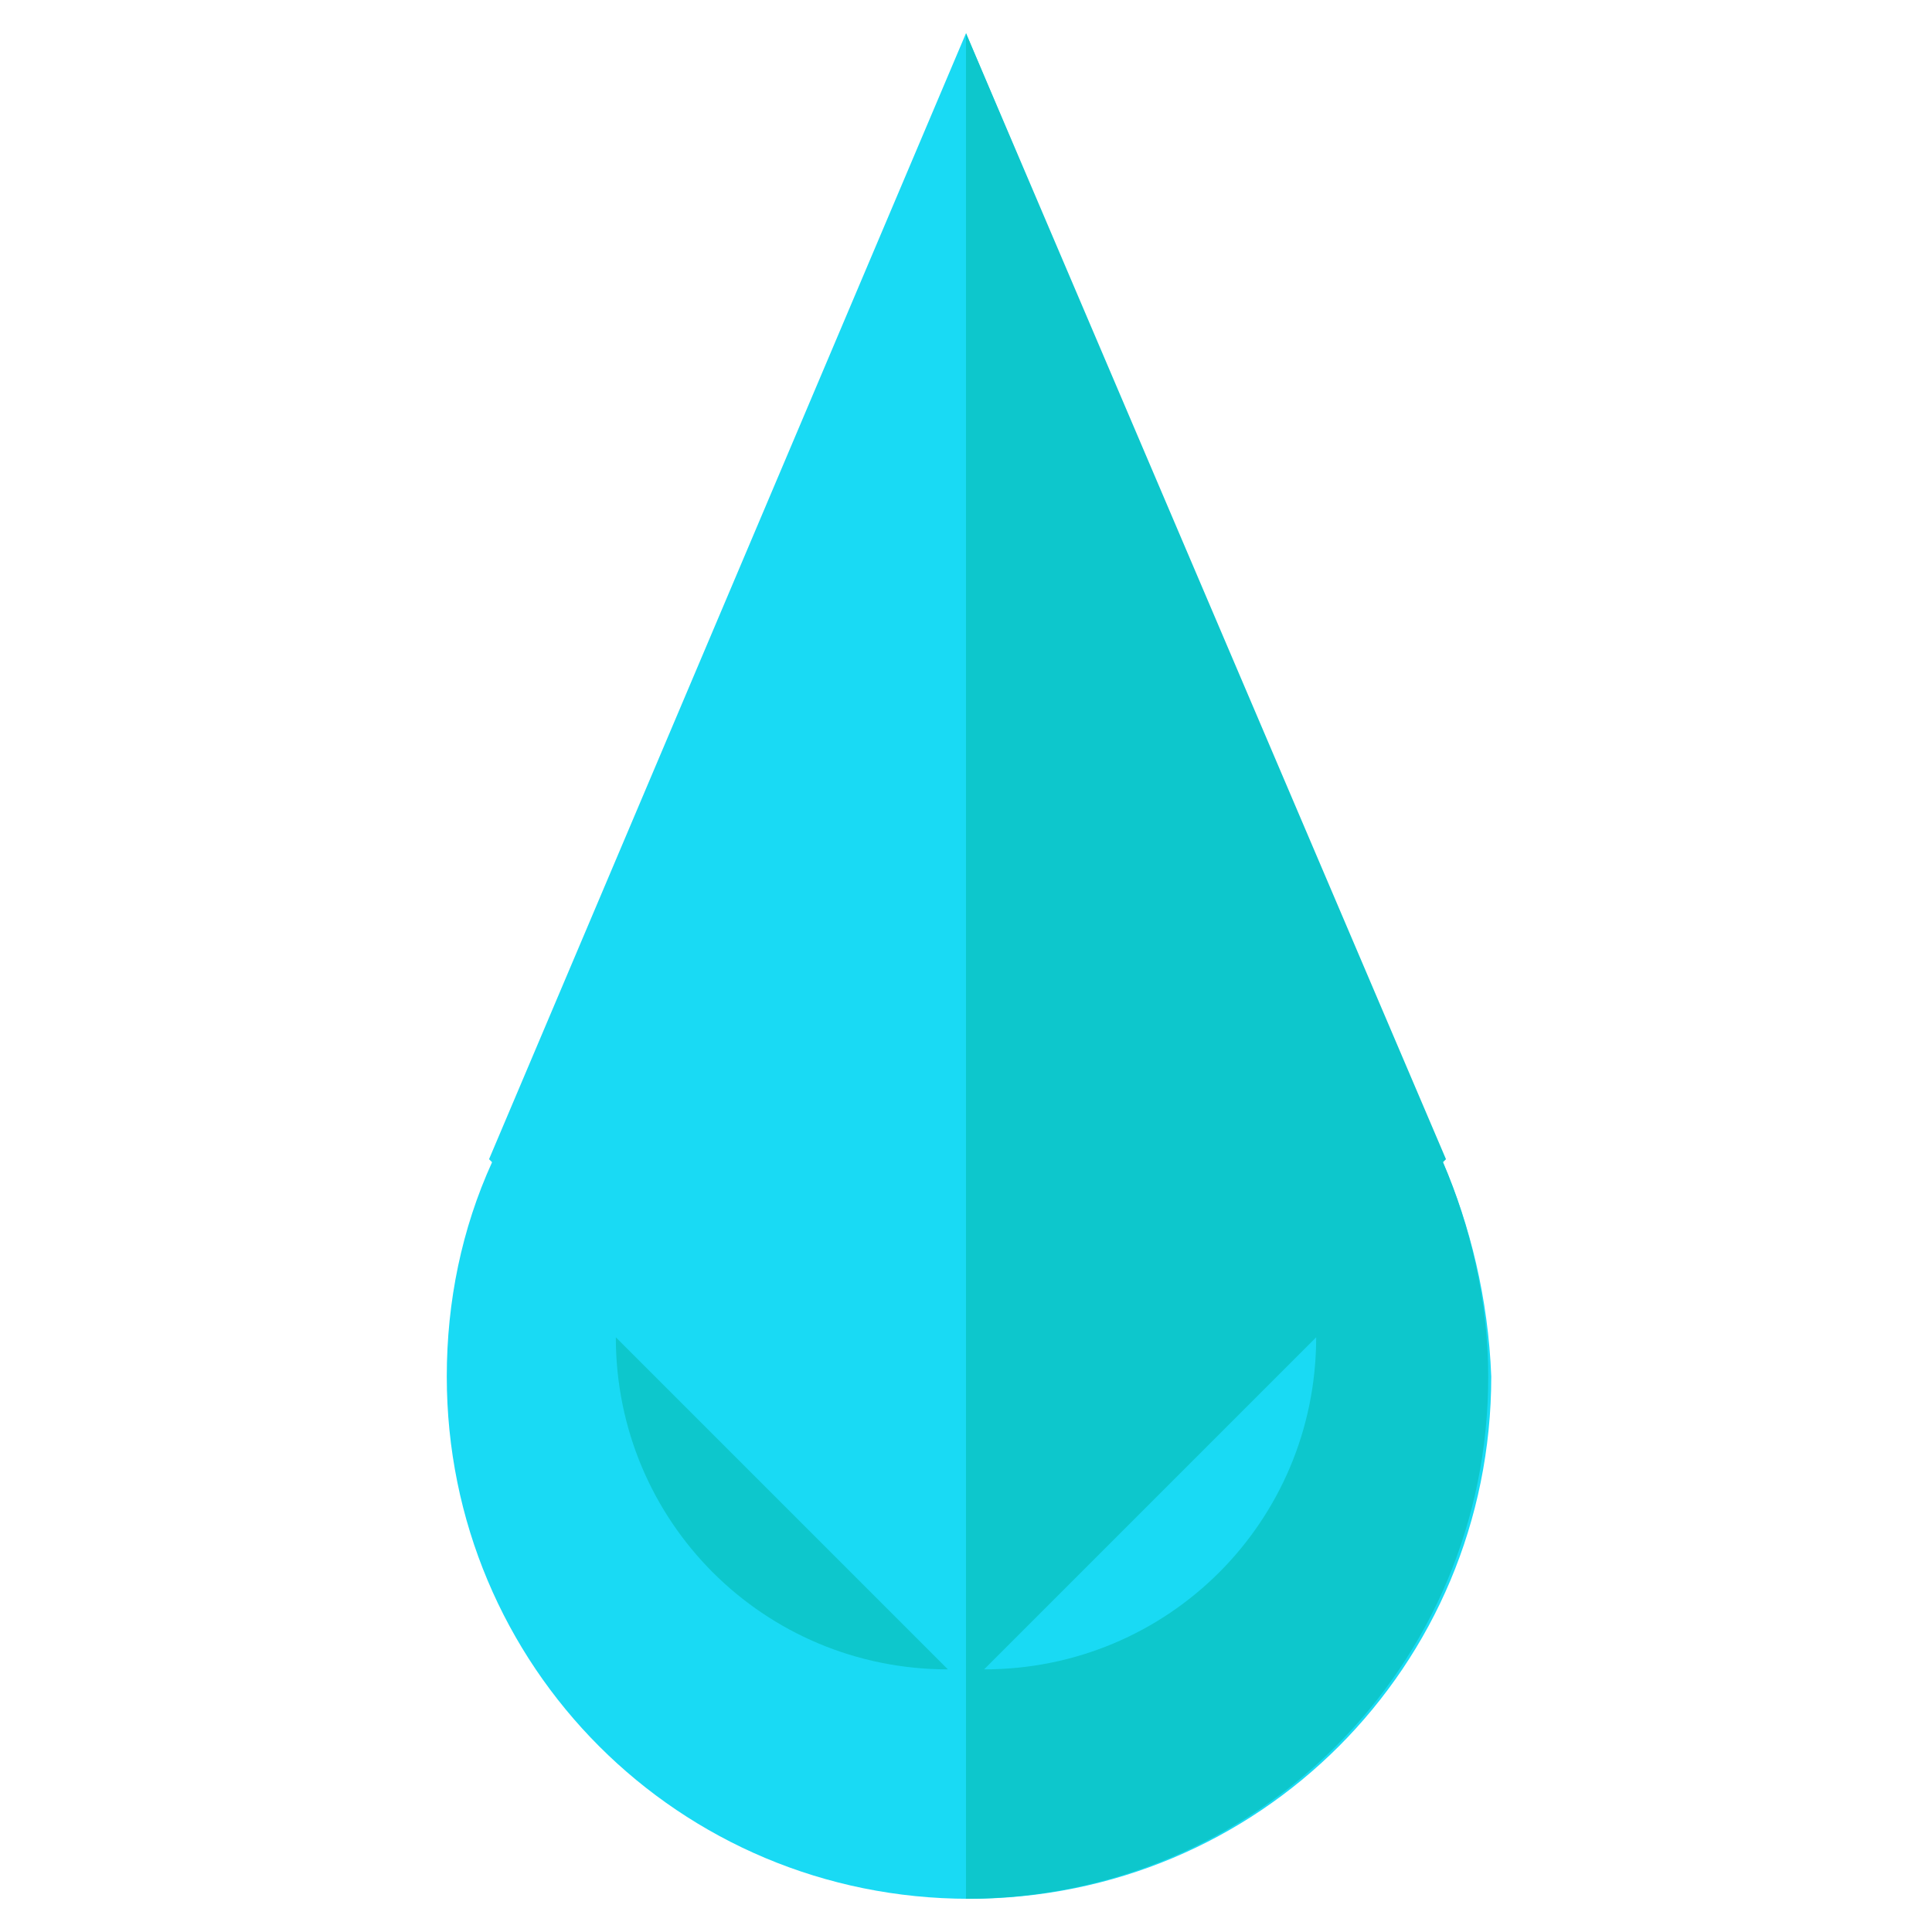 <?xml version="1.0" encoding="utf-8"?>
<!-- Generator: Adobe Illustrator 16.0.0, SVG Export Plug-In . SVG Version: 6.00 Build 0)  -->
<!DOCTYPE svg PUBLIC "-//W3C//DTD SVG 1.1//EN" "http://www.w3.org/Graphics/SVG/1.1/DTD/svg11.dtd">
<svg version="1.1" id="Layer_1" xmlns="http://www.w3.org/2000/svg" xmlns:xlink="http://www.w3.org/1999/xlink" x="0px" y="0px"
	 width="64px" height="64px" viewBox="0 0 64 64" enable-background="new 0 0 64 64" xml:space="preserve">
<g>
	<path fill="#19DAF4" d="M47.8,38.5L47.8,38.5L32,1.1L16.2,38.4l0.1,0.1c-1,2.2-1.5,4.6-1.5,7.1c0,9.6,7.7,17.3,17.3,17.3
		s17.3-7.7,17.3-17.3C49.3,43,48.7,40.6,47.8,38.5z"/>
	<path fill="#0DC7CC" d="M32,62.9c9.6,0,17.3-7.7,17.3-17.3c0-2.5-0.6-5-1.5-7.1l0.1-0.1L32,1.1"/>
	<g>
		<path fill="#0DC7CC" d="M20.4,44.3c0,6.1,4.9,11,11,11"/>
		<path fill="#19DAF4" d="M43.6,44.3c0,6.1-4.9,11-11,11"/>
	</g>
</g>
</svg>
